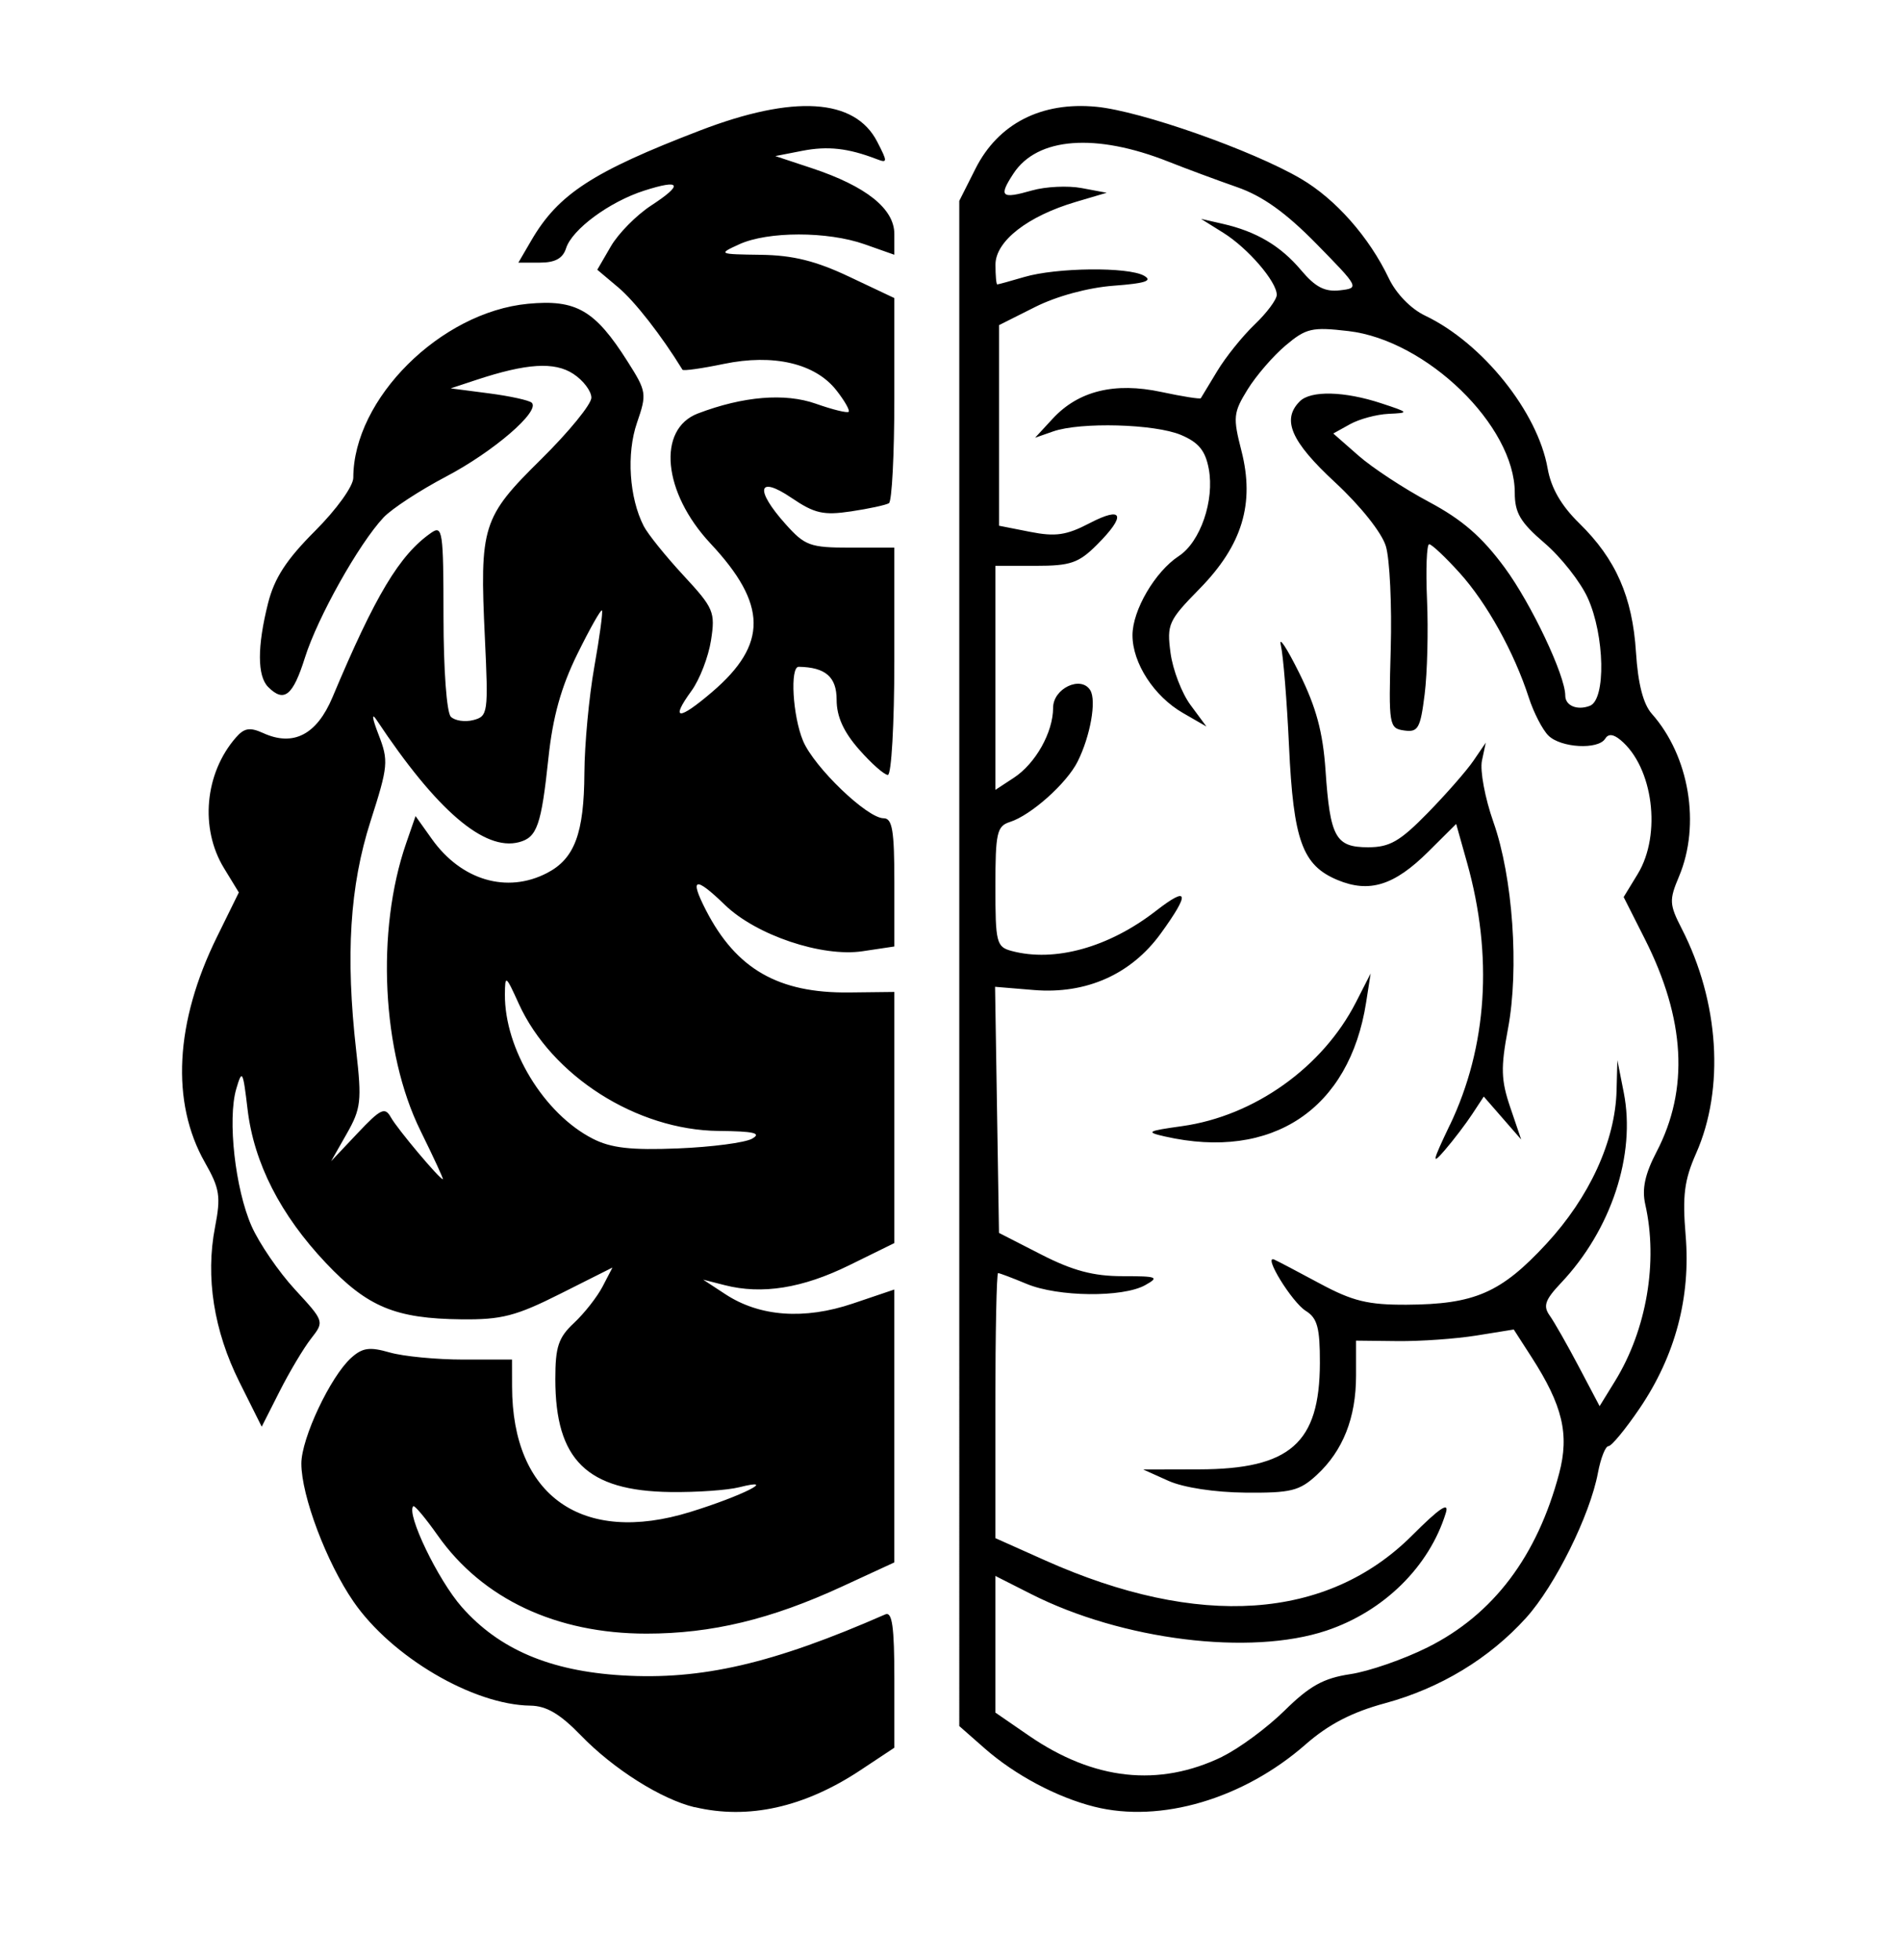 <?xml version="1.0" encoding="UTF-8" standalone="no"?>
<!-- Created with Inkscape (http://www.inkscape.org/) -->

<svg
   width="69.718mm"
   height="71.861mm"
   viewBox="0 0 69.718 71.861"
   version="1.1"
   id="svg1"
   xml:space="preserve"
   inkscape:version="1.3.2 (091e20e, 2023-11-25, custom)"
   sodipodi:docname="mente.svg"
   xmlns:inkscape="http://www.inkscape.org/namespaces/inkscape"
   xmlns:sodipodi="http://sodipodi.sourceforge.net/DTD/sodipodi-0.dtd"
   xmlns="http://www.w3.org/2000/svg"
   xmlns:svg="http://www.w3.org/2000/svg"><sodipodi:namedview
     id="namedview1"
     pagecolor="#ffffff"
     bordercolor="#000000"
     borderopacity="0.25"
     inkscape:showpageshadow="2"
     inkscape:pageopacity="0.0"
     inkscape:pagecheckerboard="0"
     inkscape:deskcolor="#d1d1d1"
     inkscape:document-units="mm"
     inkscape:zoom="0.69219276"
     inkscape:cx="397.28818"
     inkscape:cy="529.47679"
     inkscape:window-width="1920"
     inkscape:window-height="991"
     inkscape:window-x="-9"
     inkscape:window-y="-9"
     inkscape:window-maximized="1"
     inkscape:current-layer="layer1" /><defs
     id="defs1" /><g
     inkscape:label="Capa 1"
     inkscape:groupmode="layer"
     id="layer1"
     transform="translate(0,-8.027)"><path
       style="fill:#000000"
       d="m 25.479,74.292 c -1.223,-0.291 -2.981,-1.4 -4.176,-2.635 -0.763,-0.788 -1.264,-1.083 -1.852,-1.091 -2.102,-0.029 -5.094,-1.789 -6.49,-3.819 -0.987,-1.434 -1.908,-3.875 -1.909,-5.056 -4.75e-4,-0.927 1.065,-3.188 1.826,-3.876 0.414,-0.374 0.676,-0.411 1.416,-0.198 0.499,0.143 1.713,0.26 2.696,0.26 h 1.788 l 0.002,0.992 c 0.006,4.015 2.574,5.821 6.538,4.595 1.9,-0.587 3.261,-1.275 1.795,-0.906 -0.437,0.11 -1.572,0.189 -2.523,0.176 -3.066,-0.041 -4.224,-1.176 -4.224,-4.142 0,-1.185 0.113,-1.523 0.687,-2.059 0.378,-0.353 0.849,-0.954 1.048,-1.336 l 0.361,-0.694 -1.908,0.959 c -1.631,0.82 -2.157,0.956 -3.628,0.94 -2.423,-0.026 -3.447,-0.452 -4.973,-2.065 -1.671,-1.767 -2.641,-3.669 -2.874,-5.638 -0.169,-1.425 -0.199,-1.48 -0.415,-0.745 -0.325,1.112 -0.039,3.671 0.563,5.032 0.279,0.63 0.994,1.675 1.589,2.32 1.081,1.173 1.082,1.175 0.589,1.806 -0.271,0.347 -0.789,1.215 -1.15,1.929 l -0.657,1.297 -0.816,-1.634 c -0.941,-1.883 -1.251,-3.85 -0.896,-5.682 0.218,-1.127 0.174,-1.414 -0.372,-2.374 -1.253,-2.207 -1.097,-5.14 0.441,-8.264 l 0.804,-1.634 -0.547,-0.896 c -0.888,-1.457 -0.704,-3.471 0.437,-4.782 0.309,-0.355 0.514,-0.388 1.005,-0.165 1.105,0.503 1.963,0.059 2.541,-1.317 1.572,-3.741 2.458,-5.218 3.614,-6.024 0.422,-0.295 0.454,-0.077 0.456,3.078 7.85e-4,1.936 0.116,3.51 0.269,3.663 0.147,0.147 0.519,0.202 0.826,0.122 0.535,-0.14 0.552,-0.263 0.423,-3 -0.196,-4.125 -0.099,-4.431 2.062,-6.563 1.014,-1 1.843,-2.015 1.843,-2.257 0,-0.242 -0.297,-0.634 -0.66,-0.872 -0.694,-0.455 -1.713,-0.391 -3.573,0.224 l -0.926,0.306 1.406,0.183 c 0.774,0.101 1.479,0.256 1.568,0.345 0.313,0.313 -1.405,1.792 -3.143,2.706 -0.966,0.508 -1.999,1.184 -2.296,1.502 -0.907,0.97 -2.415,3.659 -2.88,5.135 -0.443,1.406 -0.765,1.663 -1.349,1.079 -0.402,-0.402 -0.404,-1.485 -0.005,-3.07 0.232,-0.922 0.673,-1.601 1.72,-2.648 0.793,-0.793 1.407,-1.646 1.407,-1.955 0,-2.889 3.197,-6.072 6.406,-6.378 1.769,-0.168 2.457,0.23 3.652,2.114 0.7,1.103 0.712,1.185 0.346,2.249 -0.391,1.134 -0.285,2.747 0.247,3.787 0.149,0.291 0.804,1.104 1.455,1.807 1.114,1.202 1.174,1.344 1.013,2.381 -0.094,0.607 -0.416,1.44 -0.715,1.852 -0.791,1.087 -0.483,1.103 0.76,0.04 2.042,-1.748 2.025,-3.209 -0.064,-5.441 -1.747,-1.868 -1.971,-4.192 -0.46,-4.768 1.658,-0.631 3.189,-0.758 4.324,-0.357 0.61,0.215 1.151,0.349 1.203,0.296 0.052,-0.052 -0.151,-0.408 -0.452,-0.79 -0.775,-0.986 -2.306,-1.343 -4.129,-0.965 -0.802,0.167 -1.483,0.263 -1.513,0.213 -0.774,-1.259 -1.75,-2.509 -2.355,-3.018 l -0.77,-0.648 0.498,-0.858 c 0.274,-0.472 0.939,-1.145 1.478,-1.497 1.191,-0.777 1.095,-0.979 -0.258,-0.545 -1.271,0.407 -2.642,1.419 -2.862,2.11 -0.119,0.374 -0.4,0.529 -0.959,0.529 h -0.791 l 0.478,-0.82 c 0.987,-1.692 2.247,-2.513 6.179,-4.023 3.443,-1.323 5.68,-1.183 6.501,0.405 0.389,0.753 0.387,0.798 -0.029,0.638 -1.041,-0.399 -1.783,-0.481 -2.716,-0.3 l -0.99,0.193 1.339,0.444 c 1.988,0.659 3.026,1.486 3.026,2.41 v 0.764 l -1.092,-0.385 c -1.358,-0.479 -3.548,-0.478 -4.597,0.002 -0.781,0.357 -0.767,0.364 0.794,0.385 1.177,0.016 2.015,0.224 3.241,0.804 l 1.654,0.782 v 3.7 c 0,2.035 -0.089,3.755 -0.198,3.822 -0.109,0.067 -0.734,0.202 -1.389,0.3 -1.013,0.151 -1.339,0.077 -2.183,-0.495 -1.238,-0.84 -1.359,-0.314 -0.22,0.96 0.712,0.796 0.898,0.864 2.381,0.864 h 1.609 v 4.167 c 0,2.292 -0.107,4.167 -0.237,4.167 -0.13,0 -0.607,-0.421 -1.058,-0.935 -0.569,-0.648 -0.821,-1.208 -0.821,-1.821 0,-0.837 -0.406,-1.191 -1.389,-1.209 -0.329,-0.006 -0.223,1.806 0.158,2.717 0.404,0.964 2.352,2.836 2.952,2.836 0.322,0 0.396,0.44 0.396,2.351 v 2.351 l -1.163,0.174 c -1.492,0.224 -3.906,-0.589 -5.053,-1.7 -1.097,-1.063 -1.31,-1.003 -0.693,0.197 1.11,2.158 2.657,3.045 5.255,3.015 l 1.654,-0.019 v 4.604 4.604 l -1.654,0.813 c -1.714,0.843 -3.199,1.08 -4.564,0.731 l -0.794,-0.203 0.818,0.536 c 1.256,0.823 2.891,0.942 4.672,0.34 l 1.521,-0.514 v 5.003 5.003 l -1.918,0.885 c -2.603,1.201 -4.783,1.726 -7.173,1.726 -3.306,0 -6.015,-1.274 -7.654,-3.6 -0.448,-0.635 -0.851,-1.117 -0.897,-1.071 -0.267,0.267 0.904,2.702 1.777,3.693 1.366,1.552 3.234,2.349 5.879,2.509 2.917,0.177 5.536,-0.43 9.656,-2.237 0.252,-0.11 0.331,0.457 0.331,2.372 v 2.517 l -1.245,0.825 c -2.056,1.362 -4.114,1.82 -6.076,1.353 z M 15.417,49.477 c -1.412,-2.863 -1.633,-7.319 -0.522,-10.53 l 0.345,-0.997 0.598,0.84 c 1.078,1.514 2.751,2.009 4.222,1.248 1.013,-0.524 1.36,-1.452 1.372,-3.67 0.006,-1.048 0.17,-2.799 0.364,-3.89 0.194,-1.091 0.32,-2.022 0.28,-2.069 -0.041,-0.046 -0.448,0.676 -0.906,1.607 -0.591,1.201 -0.897,2.299 -1.055,3.789 -0.263,2.485 -0.418,2.928 -1.082,3.102 -1.272,0.333 -3.018,-1.165 -5.218,-4.476 -0.195,-0.294 -0.168,-0.078 0.067,0.529 0.374,0.966 0.357,1.151 -0.292,3.175 -0.762,2.376 -0.922,4.933 -0.527,8.414 0.209,1.843 0.177,2.126 -0.344,3.043 l -0.575,1.011 0.971,-1.027 c 0.849,-0.899 1.002,-0.971 1.221,-0.579 0.238,0.426 1.786,2.268 1.906,2.268 0.031,0 -0.34,-0.804 -0.825,-1.786 z m 12.167,0.3 c 0.359,-0.203 0.062,-0.271 -1.226,-0.283 -3.008,-0.028 -6.13,-2.017 -7.335,-4.67 -0.475,-1.046 -0.5,-1.063 -0.506,-0.338 -0.015,2.001 1.432,4.378 3.222,5.293 0.669,0.342 1.398,0.425 3.122,0.356 1.237,-0.05 2.462,-0.21 2.723,-0.357 z m 12.553,24.496 c -1.373,-0.344 -2.913,-1.163 -4.023,-2.138 l -0.933,-0.82 V 43.354 15.392 l 0.595,-1.181 c 0.833,-1.652 2.418,-2.464 4.433,-2.269 1.636,0.158 5.72,1.595 7.504,2.641 1.271,0.745 2.5,2.137 3.221,3.649 0.27,0.566 0.809,1.12 1.334,1.37 2.101,1.002 4.128,3.53 4.49,5.599 0.126,0.72 0.498,1.365 1.163,2.015 1.34,1.31 1.949,2.697 2.078,4.732 0.073,1.149 0.265,1.895 0.579,2.249 1.378,1.552 1.799,4.069 0.998,5.969 -0.365,0.865 -0.356,1.022 0.102,1.915 1.373,2.676 1.577,5.861 0.526,8.235 -0.434,0.981 -0.506,1.55 -0.384,3.01 0.19,2.268 -0.381,4.414 -1.685,6.337 -0.518,0.764 -1.034,1.389 -1.145,1.389 -0.112,0 -0.286,0.441 -0.387,0.981 -0.292,1.555 -1.572,4.137 -2.633,5.312 -1.35,1.494 -3.151,2.584 -5.179,3.134 -1.211,0.328 -2.072,0.775 -2.91,1.51 -2.277,1.996 -5.318,2.893 -7.743,2.284 z m 4.692,-1.84 c 0.617,-0.299 1.645,-1.059 2.285,-1.689 0.916,-0.902 1.427,-1.186 2.406,-1.332 0.683,-0.102 1.961,-0.545 2.839,-0.984 2.405,-1.202 4.018,-3.336 4.823,-6.381 0.378,-1.43 0.126,-2.49 -1.013,-4.258 l -0.653,-1.014 -1.371,0.221 c -0.754,0.121 -2.055,0.213 -2.892,0.204 l -1.521,-0.017 v 1.282 c 0,1.547 -0.479,2.757 -1.443,3.646 -0.631,0.582 -0.947,0.66 -2.614,0.645 -1.121,-0.01 -2.275,-0.186 -2.822,-0.432 l -0.926,-0.416 2.048,-0.005 c 3.34,-0.009 4.423,-0.961 4.431,-3.896 0.003,-1.298 -0.092,-1.65 -0.517,-1.915 -0.511,-0.319 -1.587,-2.071 -1.155,-1.88 0.121,0.053 0.875,0.449 1.676,0.88 1.196,0.643 1.762,0.781 3.175,0.774 2.497,-0.014 3.462,-0.434 5.123,-2.228 1.586,-1.713 2.53,-3.773 2.579,-5.625 l 0.029,-1.115 0.235,1.191 c 0.449,2.277 -0.46,5.032 -2.303,6.98 -0.584,0.618 -0.663,0.844 -0.416,1.191 0.168,0.236 0.649,1.08 1.069,1.877 l 0.764,1.448 0.566,-0.919 c 1.157,-1.88 1.584,-4.372 1.109,-6.475 -0.129,-0.571 -0.013,-1.112 0.414,-1.931 1.196,-2.294 1.054,-4.867 -0.431,-7.806 l -0.776,-1.535 0.516,-0.846 c 0.883,-1.449 0.566,-3.92 -0.632,-4.913 -0.265,-0.22 -0.446,-0.235 -0.562,-0.047 -0.255,0.413 -1.632,0.335 -2.084,-0.117 -0.217,-0.217 -0.539,-0.842 -0.716,-1.389 -0.539,-1.666 -1.541,-3.472 -2.539,-4.576 -0.521,-0.577 -1.023,-1.049 -1.115,-1.049 -0.092,-3.4e-4 -0.128,0.92 -0.079,2.044 0.049,1.125 0.01,2.68 -0.087,3.456 -0.157,1.254 -0.24,1.402 -0.751,1.329 -0.555,-0.079 -0.572,-0.178 -0.493,-2.992 0.045,-1.601 -0.036,-3.295 -0.179,-3.766 -0.151,-0.498 -0.932,-1.478 -1.867,-2.344 -1.613,-1.494 -1.961,-2.294 -1.29,-2.966 0.404,-0.404 1.635,-0.375 2.99,0.072 1.027,0.338 1.035,0.35 0.265,0.386 -0.437,0.02 -1.071,0.191 -1.41,0.379 l -0.616,0.342 0.925,0.812 c 0.509,0.447 1.67,1.209 2.58,1.694 1.222,0.651 1.95,1.283 2.783,2.415 0.976,1.326 2.22,3.953 2.22,4.689 0,0.371 0.438,0.553 0.902,0.375 0.593,-0.228 0.546,-2.581 -0.078,-3.956 -0.268,-0.59 -0.98,-1.495 -1.582,-2.01 -0.89,-0.762 -1.094,-1.107 -1.094,-1.849 0,-2.453 -3.233,-5.592 -6.102,-5.926 -1.335,-0.155 -1.55,-0.106 -2.3,0.526 -0.456,0.383 -1.084,1.11 -1.396,1.615 -0.524,0.849 -0.542,1.019 -0.227,2.247 0.496,1.935 0.032,3.464 -1.535,5.062 -1.144,1.166 -1.205,1.302 -1.064,2.356 0.083,0.615 0.412,1.473 0.733,1.906 l 0.583,0.788 -0.864,-0.498 c -1.057,-0.609 -1.847,-1.826 -1.848,-2.848 -10e-4,-0.917 0.828,-2.334 1.7,-2.905 0.791,-0.519 1.314,-2.043 1.097,-3.2 -0.125,-0.666 -0.372,-0.967 -1.018,-1.24 -0.96,-0.405 -3.685,-0.48 -4.69,-0.129 l -0.661,0.231 0.646,-0.699 c 0.942,-1.019 2.273,-1.346 3.984,-0.979 0.77,0.165 1.422,0.268 1.448,0.229 0.026,-0.039 0.298,-0.488 0.604,-0.998 0.306,-0.509 0.922,-1.276 1.369,-1.703 0.447,-0.427 0.812,-0.917 0.812,-1.089 0,-0.484 -1.057,-1.712 -1.961,-2.276 l -0.817,-0.51 0.794,0.181 c 1.234,0.281 2.124,0.807 2.877,1.702 0.521,0.619 0.87,0.8 1.421,0.737 0.722,-0.083 0.713,-0.101 -0.858,-1.703 -1.125,-1.147 -1.973,-1.753 -2.91,-2.08 -0.728,-0.254 -1.859,-0.673 -2.514,-0.933 -2.676,-1.061 -4.816,-0.897 -5.688,0.434 -0.555,0.847 -0.45,0.944 0.677,0.621 0.499,-0.143 1.32,-0.183 1.824,-0.088 l 0.918,0.172 -1.13,0.334 c -1.769,0.522 -2.947,1.44 -2.949,2.298 -10e-4,0.4 0.029,0.728 0.066,0.728 0.037,0 0.484,-0.122 0.992,-0.272 1.179,-0.347 3.801,-0.376 4.387,-0.048 0.335,0.188 0.054,0.281 -1.11,0.368 -0.936,0.07 -2.088,0.382 -2.882,0.781 l -1.323,0.665 v 3.677 3.677 l 1.14,0.225 c 0.932,0.184 1.331,0.126 2.183,-0.318 1.232,-0.642 1.352,-0.291 0.269,0.791 -0.67,0.67 -0.971,0.773 -2.249,0.773 h -1.476 v 4.107 4.107 l 0.675,-0.442 c 0.799,-0.523 1.442,-1.669 1.442,-2.569 0,-0.709 1.023,-1.191 1.362,-0.642 0.235,0.38 0.003,1.685 -0.464,2.617 -0.403,0.803 -1.711,1.968 -2.484,2.214 -0.475,0.151 -0.531,0.399 -0.531,2.369 0,2.058 0.038,2.211 0.595,2.36 1.577,0.423 3.566,-0.129 5.292,-1.469 1.204,-0.935 1.262,-0.668 0.18,0.826 -1.086,1.5 -2.734,2.234 -4.657,2.075 l -1.422,-0.118 0.072,4.512 0.072,4.512 1.55,0.793 c 1.155,0.591 1.914,0.793 2.977,0.793 1.283,0 1.366,0.033 0.831,0.331 -0.823,0.457 -3.196,0.431 -4.341,-0.047 -0.522,-0.218 -0.995,-0.397 -1.05,-0.397 -0.055,0 -0.1,2.187 -0.1,4.859 v 4.859 l 1.819,0.813 c 5.637,2.52 10.355,2.199 13.47,-0.916 1.01,-1.01 1.363,-1.244 1.231,-0.819 -0.607,1.968 -2.275,3.61 -4.38,4.313 -2.794,0.933 -7.49,0.351 -10.833,-1.343 l -1.307,-0.662 v 2.505 2.505 l 1.229,0.846 c 2.382,1.639 4.768,1.898 7.097,0.771 z m 8.346,-23.158 c 1.37,-2.866 1.587,-6.202 0.628,-9.618 l -0.399,-1.419 -1.022,1.016 c -1.248,1.241 -2.164,1.526 -3.332,1.038 -1.287,-0.538 -1.615,-1.445 -1.776,-4.903 -0.078,-1.673 -0.213,-3.34 -0.3,-3.704 -0.087,-0.364 0.217,0.096 0.676,1.022 0.621,1.254 0.867,2.166 0.963,3.572 0.168,2.454 0.367,2.814 1.563,2.814 0.79,0 1.167,-0.217 2.183,-1.257 0.676,-0.691 1.432,-1.554 1.68,-1.918 l 0.451,-0.661 -0.141,0.661 c -0.077,0.364 0.112,1.376 0.42,2.249 0.713,2.017 0.95,5.383 0.534,7.585 -0.268,1.42 -0.255,1.88 0.083,2.873 l 0.402,1.183 -0.686,-0.787 -0.686,-0.787 -0.425,0.646 c -0.234,0.355 -0.684,0.948 -1.002,1.316 -0.494,0.574 -0.468,0.442 0.183,-0.921 z m -10.454,0.422 c -0.717,-0.163 -0.656,-0.199 0.632,-0.379 2.647,-0.37 5.157,-2.158 6.375,-4.541 l 0.539,-1.055 -0.165,1.058 c -0.612,3.92 -3.448,5.809 -7.381,4.917 z"
       id="path1" /></g></svg>
